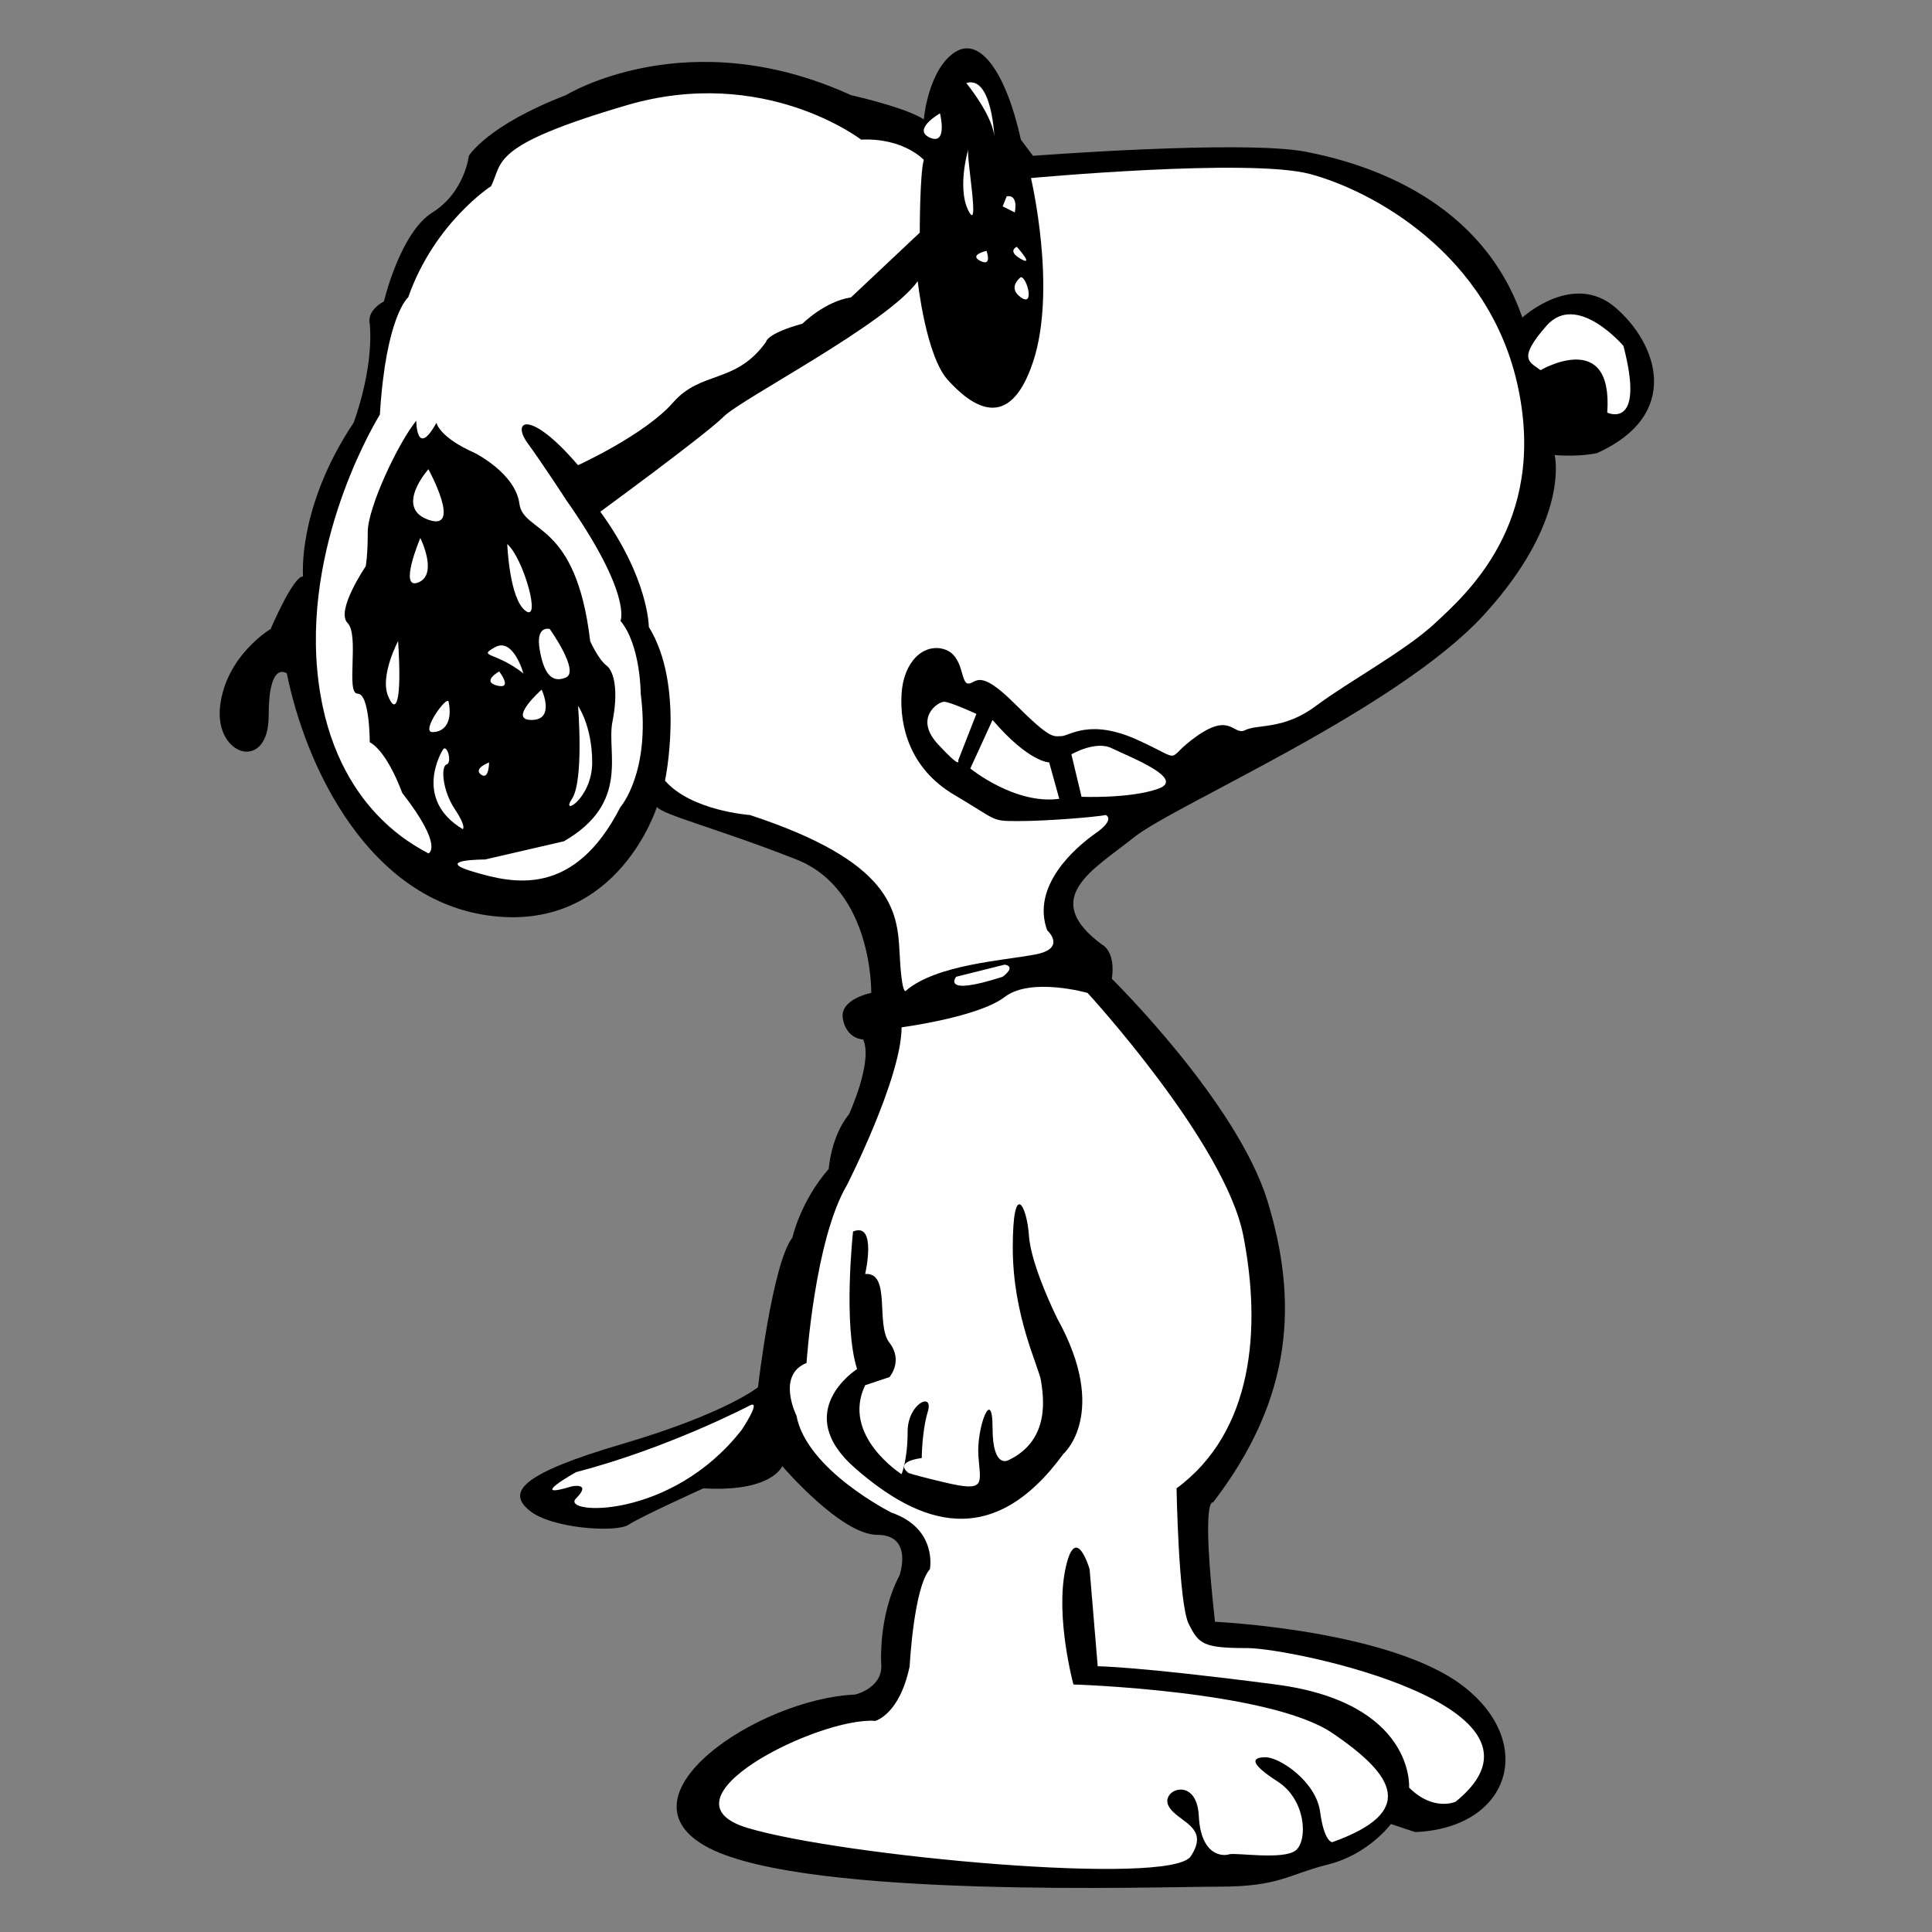 <?xml version="1.0" standalone="no"?><!DOCTYPE svg PUBLIC "-//W3C//DTD SVG 1.1//EN" "http://www.w3.org/Graphics/SVG/1.1/DTD/svg11.dtd"><svg width="100%" height="100%" viewBox="0 0 1125 1125" version="1.1" xmlns="http://www.w3.org/2000/svg" xmlns:xlink="http://www.w3.org/1999/xlink" xml:space="preserve" style="fill-rule:evenodd;clip-rule:evenodd;stroke-linejoin:round;stroke-miterlimit:1.414;"><rect x="0" y="0" width="1125" height="1125" fill="#808080" stroke="none"/><g id="Layer1"><g id="Layer 1"><path d="M382.504,469.861c0,0 -22.368,71.822 -95.37,63.586c-72.991,-8.245 -109.492,-88.313 -120.096,-141.295c0,0 -10.595,-8.246 -10.595,24.727c0,32.972 -31.793,23.547 -28.255,-5.887c3.528,-29.435 29.425,-44.747 29.425,-44.747c0,0 12.963,-30.614 18.85,-30.614c0,0 -3.538,-40.028 29.434,-89.482c0,0 11.774,-30.604 9.415,-57.69c0,0 -2.348,-7.066 8.246,-12.953c0,0 9.415,-40.029 28.255,-51.803c18.84,-11.773 21.199,-32.972 21.199,-32.972c0,0 10.594,-17.661 56.51,-35.322c0,0 70.643,-43.567 166.023,0c0,0 31.783,7.067 42.377,14.133c0,0 2.359,-28.255 17.671,-38.85c15.302,-10.604 30.614,12.943 38.849,50.624l7.067,9.415c0,0 122.455,-9.415 158.946,-2.349c36.501,7.066 102.436,28.255 125.994,96.539c0,0 29.424,-27.076 54.161,-5.877c24.717,21.189 38.85,62.397 -10.604,84.765c0,0 -9.415,2.359 -24.727,1.18c0,0 9.425,37.68 -41.199,93.021c-50.633,55.341 -180.155,110.681 -203.702,129.511c-23.548,18.841 -55.341,35.332 -18.84,62.408c0,0 8.245,3.528 5.897,20.019c0,0 72.991,71.822 90.652,129.512c17.66,57.699 15.312,114.21 -31.783,175.437c0,0 -7.077,-4.707 1.169,69.464c0,0 102.446,4.717 144.824,37.68c42.387,32.962 27.085,82.416 -28.256,84.775l-14.122,-4.707c0,0 -12.963,17.66 -36.511,23.547c-23.547,5.887 -28.255,12.943 -63.576,12.943c-35.322,0 -239.014,7.077 -296.704,-22.368c-57.699,-29.424 28.255,-87.124 84.765,-89.483c0,0 15.312,-3.528 15.312,-16.481c0,0 -2.358,-28.255 10.595,-52.982c0,0 8.245,-23.548 -12.953,-23.548c-21.189,0 -55.341,-40.039 -55.341,-40.039c0,0 -5.887,15.312 -45.916,12.954c0,0 -36.501,16.481 -43.567,21.198c-7.056,4.708 -44.747,2.349 -57.69,-8.245c-12.953,-10.595 -5.897,-21.189 54.162,-38.85c60.048,-17.66 78.888,-32.972 78.888,-32.972c0,0 8.236,-71.822 20.01,-87.124c0,0 4.707,-21.189 21.188,-40.039c0,0 1.19,-18.84 11.784,-31.783c0,0 14.123,-30.625 8.246,-43.568c0,0 -9.425,0 -11.784,-11.773c-2.349,-11.784 16.492,-15.312 16.492,-15.312c0,0 1.169,-60.049 -43.568,-77.709c-44.746,-17.661 -77.709,-25.897 -81.247,-30.614l0,0Z" style="fill:#000;fill-rule:nonzero;"/><path d="M336.588,270.876c0,0 38.86,-17.661 55.341,-36.491c16.482,-18.84 36.501,-10.605 54.162,-35.332c0,0 0,-4.707 21.188,-10.594c0,0 12.954,-12.953 28.266,-15.302l40.029,-37.68c0,0 0,-34.152 2.348,-42.388c0,0 -11.774,-12.953 -36.49,-11.773c0,0 -56.521,-43.567 -136.589,-20.02c-80.057,23.548 -71.822,32.973 -78.878,47.095c0,0 -32.972,21.199 -48.284,64.766c0,0 -12.944,10.595 -16.482,68.284c0,0 -43.557,69.463 -36.501,148.362c7.067,78.888 56.521,102.426 64.766,107.144c0,0 9.415,-3.539 -15.312,-35.322c0,0 -8.245,-23.558 -18.84,-29.434c0,0 0,-28.265 -7.066,-28.265c-7.066,0 1.179,-34.142 -5.887,-41.209c-7.056,-7.066 10.605,-32.972 10.605,-32.972c0,0 1.179,-5.877 1.179,-20.01c0,-14.132 17.661,-51.802 28.255,-64.756c0,0 0,22.369 11.774,1.17c0,0 1.169,8.245 22.368,17.66c0,0 23.548,11.784 25.896,29.435c2.359,17.66 32.973,9.425 41.219,80.068c0,0 4.707,10.594 9.415,14.132c4.707,3.528 7.066,15.302 3.528,32.973c-3.528,17.65 10.604,47.095 -28.255,69.463c0,0 -30.604,7.067 -45.916,10.595c0,0 -30.614,0 -7.066,7.066c23.547,7.066 58.869,15.312 85.954,-37.68c0,0 17.661,-20.01 11.774,-65.935c0,0 0,-28.266 -11.774,-42.388c0,0 7.067,-15.302 -31.793,-70.643c0,0 -12.953,-20.019 -22.368,-32.962c-9.415,-12.954 1.179,-20.02 29.434,12.943l0,0Z" style="fill:#fefefe;fill-rule:nonzero;"/><path d="M349.542,297.961c0,0 61.217,-44.746 71.822,-55.34c10.594,-10.595 95.369,-54.162 113.03,-78.889c0,0 4.718,43.567 17.661,57.7c12.953,14.122 35.321,31.783 49.454,-10.605c14.132,-42.377 -1.18,-107.143 -1.18,-107.143c0,0 127.163,-11.774 162.485,-2.359c35.321,9.425 104.795,45.926 121.276,124.814c16.481,78.889 -30.614,120.097 -48.275,136.578c-17.66,16.482 -50.623,34.142 -69.463,48.275c-18.84,14.132 -34.152,10.594 -41.218,14.132c-7.067,3.528 -8.236,-10.594 -28.256,3.528c-20.009,14.133 -5.886,15.302 -34.141,2.359c-28.266,-12.953 -40.039,-2.359 -44.747,-2.359c-4.707,0 -5.887,2.359 -27.076,-18.84c-21.198,-21.188 -22.368,-11.773 -27.085,-11.773c-4.708,0 -2.349,-16.482 -14.123,-20.01c-11.784,-3.538 -23.558,7.067 -24.727,25.897c-1.179,18.84 4.708,43.567 30.614,58.868c25.896,15.312 21.189,15.312 37.67,15.312c16.481,0 44.747,-2.348 50.633,-3.528c0,0 5.887,2.349 -5.886,10.595c-11.774,8.235 -37.681,30.614 -28.266,56.51c0,0 11.784,10.604 -7.056,14.132c-18.84,3.529 -57.699,5.887 -75.36,21.199c0,0 -2.349,2.349 -3.528,-22.378c-1.18,-24.717 -4.718,-52.982 -87.134,-80.058c0,0 -34.142,-2.358 -49.444,-20.019c0,0 11.763,-55.341 -9.425,-89.493c0,0 0,-28.255 -28.255,-67.105l0,0Z" style="fill:#fefefe;fill-rule:nonzero;"/><path d="M568.546,415.699c0,0 -15.312,-7.066 -18.84,-7.066c-3.538,0 -17.661,9.425 -3.538,24.727c14.133,15.312 11.784,9.425 11.784,9.425l10.594,-27.086Z" style="fill:#fefefe;fill-rule:nonzero;"/><path d="M577.961,419.227l-12.953,28.266c0,0 25.906,21.198 51.803,17.66l-5.877,-21.199c0,0 -11.784,0 -32.973,-24.727Z" style="fill:#fefefe;fill-rule:nonzero;"/><path d="M623.877,439.247l5.897,24.727c0,0 28.245,1.179 44.726,-4.708c16.492,-5.887 -17.661,-18.84 -27.065,-23.547c-9.425,-4.708 -23.558,3.528 -23.558,3.528l0,0Z" style="fill:#fefefe;fill-rule:nonzero;"/><path d="M585.028,561.702l-28.256,7.067c0,0 -9.425,11.773 27.076,0c0,0 8.236,-5.887 1.18,-7.067Z" style="fill:#fefefe;fill-rule:nonzero;"/><path d="M897.043,215.545c0,0 42.388,-24.727 38.849,24.727c0,0 22.379,10.594 9.426,-38.86c0,0 -27.086,-31.793 -44.747,-11.773c-17.661,20.009 -9.425,21.188 -3.528,25.906l0,0Z" style="fill:#fefefe;fill-rule:nonzero;"/><path d="M562.649,48.343c0,0 16.492,20.019 16.492,32.973c0,0 -1.18,-37.681 -16.492,-32.973Z" style="fill:#fefefe;fill-rule:nonzero;"/><path d="M586.207,114.288l-2.359,5.877l7.066,3.538c0,0 2.359,-10.594 -4.707,-9.415l0,0Z" style="fill:#fefefe;fill-rule:nonzero;"/><path d="M574.433,146.071c0,0 -10.604,2.349 -3.538,5.887c7.066,3.528 3.538,-5.887 3.538,-5.887Z" style="fill:#fefefe;fill-rule:nonzero;"/><path d="M592.094,143.713c0,0 -5.887,2.358 2.348,7.066c8.246,4.707 -2.348,-7.066 -2.348,-7.066Z" style="fill:#fefefe;fill-rule:nonzero;"/><path d="M594.442,161.383c0,0 -8.235,5.887 0,11.774c8.246,5.887 3.529,-11.774 0,-11.774Z" style="fill:#fefefe;fill-rule:nonzero;"/><path d="M563.829,87.203c0.915,-3.62 -7.057,21.188 0,35.321c7.066,14.132 -1.18,-30.614 0,-35.321l0,0Z" style="fill:#fefefe;fill-rule:nonzero;"/><path d="M547.347,66.004c0,0 -16.481,9.425 -5.887,14.132c10.595,4.708 5.887,-14.132 5.887,-14.132Z" style="fill:#fefefe;fill-rule:nonzero;"/><path d="M249.464,273.234c0,0 -20.019,22.369 0,29.435c20.01,7.066 0,-29.435 0,-29.435l0,0Z" style="fill:#fefefe;fill-rule:nonzero;"/><path d="M244.747,313.273c0,0 -12.943,30.604 -1.18,25.897c11.774,-4.708 1.18,-25.897 1.18,-25.897Z" style="fill:#fefefe;fill-rule:nonzero;"/><path d="M231.804,373.312c0,0 -10.605,20.019 -5.897,31.793c4.717,11.774 8.245,3.528 5.897,-31.793Z" style="fill:#fefefe;fill-rule:nonzero;"/><path d="M261.238,408.633c-0.844,-4.158 -16.491,17.661 -9.425,17.661c7.066,0 11.774,-5.887 9.425,-17.661Z" style="fill:#fefefe;fill-rule:nonzero;"/><path d="M257.7,436.888c0,0 -17.661,28.265 11.774,45.926c0,0 2.359,-1.179 -4.708,-11.774c-7.066,-10.594 -8.235,-24.727 -4.707,-25.906c3.528,-1.18 0,-12.943 -2.359,-8.246l0,0Z" style="fill:#fefefe;fill-rule:nonzero;"/><path d="M284.786,443.954c0,0 -9.425,3.539 -4.718,7.067c4.718,3.538 4.718,-7.067 4.718,-7.067Z" style="fill:#fefefe;fill-rule:nonzero;"/><path d="M336.588,410.992c0,0 3.539,43.567 -3.528,54.161c-7.066,10.605 11.774,0 11.774,-21.199c0,-21.188 -8.246,-32.962 -8.246,-32.962Z" style="fill:#fefefe;fill-rule:nonzero;"/><path d="M315.4,401.567c0,0 -20.02,17.66 -5.897,17.66c14.132,0 5.897,-17.66 5.897,-17.66Z" style="fill:#fefefe;fill-rule:nonzero;"/><path d="M304.795,392.152c0,0 -5.887,-21.189 -16.481,-15.302c-10.594,5.877 0,2.349 16.481,15.302Z" style="fill:#fefefe;fill-rule:nonzero;"/><path d="M290.673,390.972c0,0 -10.605,5.887 -1.18,8.246c9.415,2.349 1.18,-8.246 1.18,-8.246Z" style="fill:#fefefe;fill-rule:nonzero;"/><path d="M320.097,366.245c0,0 -8.236,-2.348 -5.877,11.784c2.349,14.123 7.056,20.01 15.302,16.482c8.246,-3.539 -9.425,-28.266 -9.425,-28.266Z" style="fill:#fefefe;fill-rule:nonzero;"/><path d="M295.38,316.802c0,0 1.18,31.783 10.595,38.849c9.425,7.066 -1.18,-30.614 -10.595,-38.849Z" style="fill:#fefefe;fill-rule:nonzero;"/><path d="M524.979,598.203c0,0 44.737,-5.887 60.049,-17.661c15.301,-11.773 48.274,-2.358 48.274,-2.358c0,0 80.058,87.134 90.662,141.295c10.595,54.152 5.887,114.21 -38.859,147.173c0,0 1.169,67.114 7.066,78.888c5.887,11.774 8.246,14.133 34.142,14.133c25.906,0 189.56,34.142 121.276,89.482c0,0 -12.953,5.887 -27.076,-8.245c0,0 3.528,-49.444 -77.719,-60.049c-81.237,-10.594 -103.605,-10.594 -103.605,-10.594l-4.718,-56.52c0,0 -8.235,-28.255 -14.122,0c-5.887,28.265 4.707,67.114 4.707,67.114c0,0 114.21,3.539 150.711,28.266c36.501,24.716 49.454,45.915 0,63.576c0,0 -4.708,0 -7.066,-17.661c-2.349,-17.66 -23.548,-31.793 -31.784,-31.793c-8.245,0 -9.425,3.538 7.057,14.133c16.481,10.594 17.66,34.142 10.604,40.028c-7.066,5.887 -35.331,1.18 -38.859,2.359c-3.528,1.17 -16.492,1.17 -17.661,-22.368c-1.18,-23.558 -22.368,-15.312 -17.661,-5.897c4.708,9.425 24.727,11.774 12.953,29.435c-11.784,17.66 -202.523,0 -257.854,-16.472c-55.34,-16.491 41.209,-64.766 74.171,-62.407c0,0 14.133,-3.528 20.02,-31.793c0,0 2.358,-45.916 11.773,-56.52c0,0 4.708,-23.548 -22.378,-32.963c0,0 -49.444,-24.727 -55.331,-56.52c0,0 -11.773,-23.548 5.887,-30.604c0,0 4.708,-71.832 23.548,-103.615c0,0 31.793,-62.407 31.793,-91.842l0,0Z" style="fill:#fefefe;fill-rule:nonzero;"/><path d="M436.666,818.377c0,0 -47.096,24.727 -101.257,38.86c0,0 -29.434,16.481 -2.349,8.245c0,0 11.774,-2.359 2.349,7.056c-9.415,9.415 55.341,12.954 96.549,-40.028c0,0 11.774,-17.661 4.708,-14.133l0,0Z" style="fill:#fefefe;fill-rule:nonzero;"/><path d="M496.724,717.12c0,0 -5.897,54.162 2.349,80.068c0,0 -38.86,24.727 -1.18,57.69c37.681,32.972 80.068,48.274 121.276,-8.236c0,0 27.086,-23.547 -3.528,-78.888c0,0 -15.312,-30.624 -16.491,-48.275c-1.179,-17.66 -9.415,-32.972 -9.415,7.056c0,40.039 15.302,69.474 16.481,77.72c1.18,8.245 5.887,34.142 -18.84,45.915c0,0 -9.415,5.887 -9.415,-18.84c0,-24.727 -9.415,0 -8.245,16.492c1.179,16.481 4.707,21.188 -20.01,15.301c-24.727,-5.886 -21.199,-5.886 -21.199,-5.886c0,0 -8.235,-5.887 8.236,-8.246c0,0 0,-15.302 3.538,-27.076c3.528,-11.774 -11.774,-4.717 -11.774,11.774c0,16.481 -3.528,24.727 -3.528,24.727c0,0 -35.321,-22.378 -21.199,-51.813l14.133,-4.707c0,0 8.235,-9.415 0,-20.02c-8.246,-10.594 1.169,-41.208 -14.133,-40.029c0,0 7.067,-30.613 -7.056,-24.727l0,0Z" style="fill:#000;fill-rule:nonzero;"/></g></g></svg>